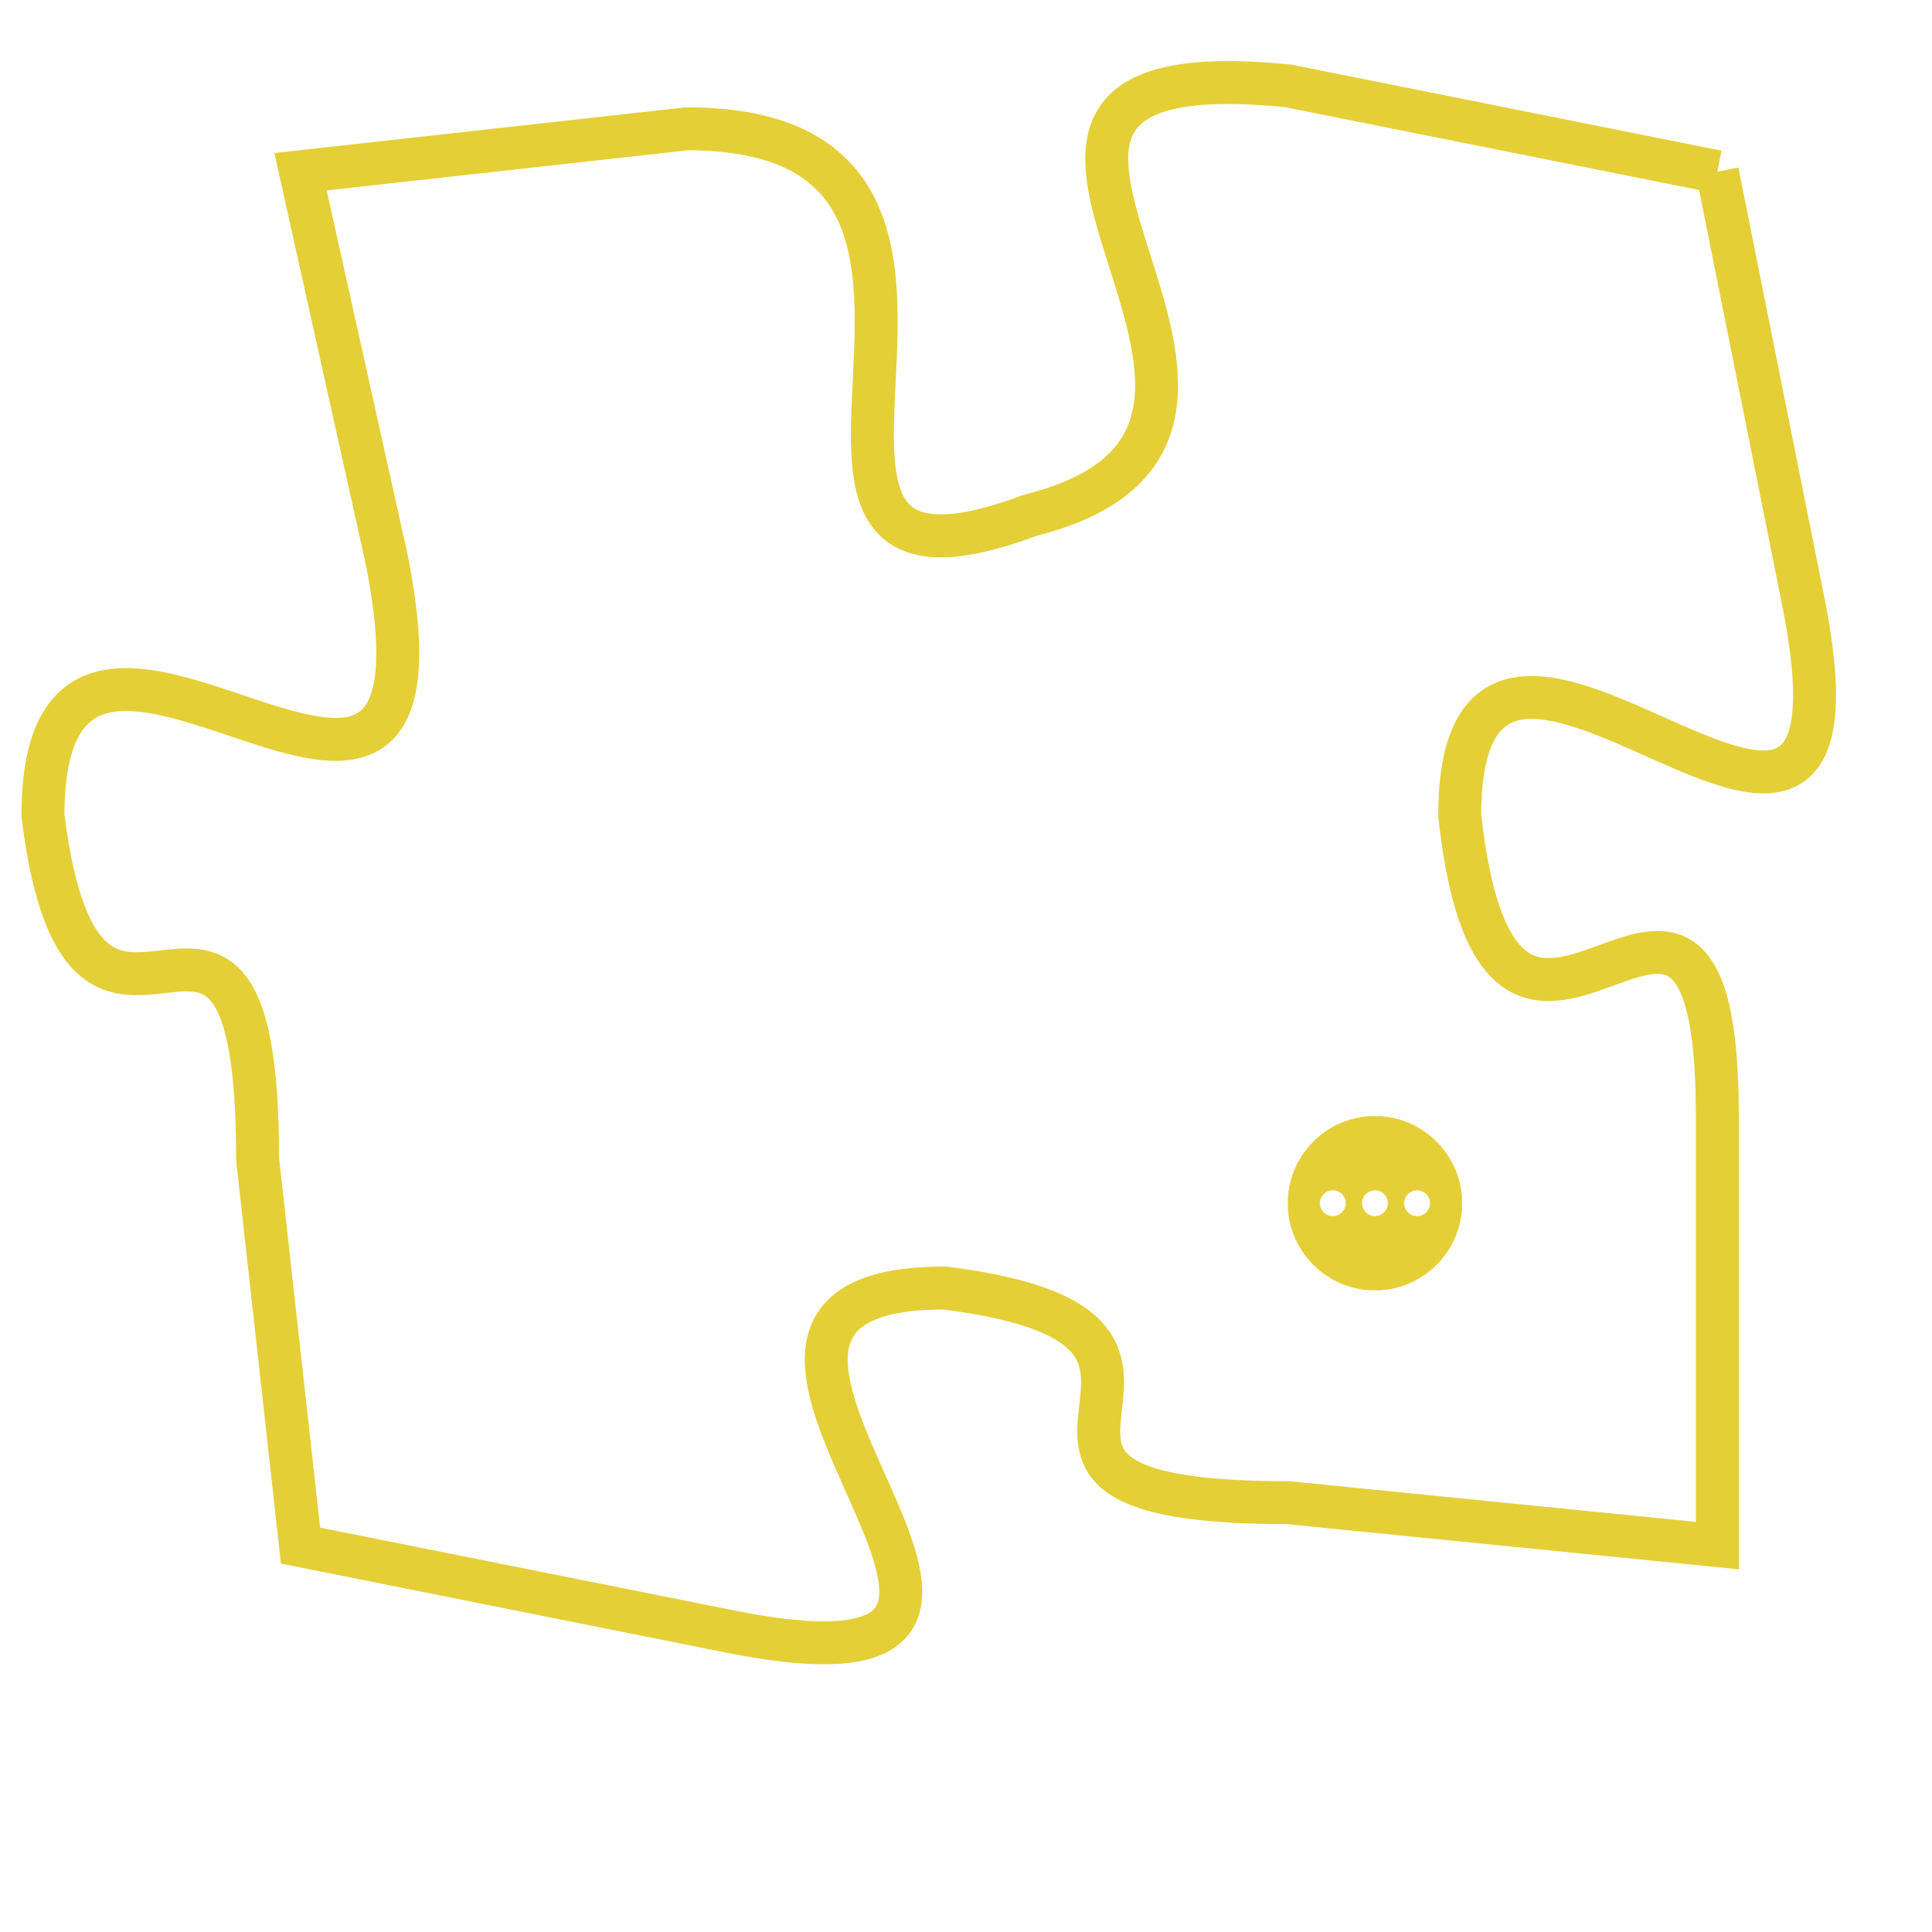 <svg version="1.1" xmlns="http://www.w3.org/2000/svg" xmlns:xlink="http://www.w3.org/1999/xlink" fill="transparent" x="0" y="0" width="350" height="350" preserveAspectRatio="xMinYMin slice"><style type="text/css">.links{fill:transparent;stroke: #E4CF37;}.links:hover{fill:#63D272; opacity:0.4;}</style><defs><g id="allt"><path id="t9263" d="M1122,2272 L1112,2270 C1102,2269 1114,2278 1106,2280 C1098,2283 1107,2271 1098,2271 L1089,2272 1089,2272 L1091,2281 C1093,2291 1083,2279 1083,2287 C1084,2295 1088,2286 1088,2295 L1089,2304 1089,2304 L1099,2306 C1109,2308 1096,2298 1104,2298 C1112,2299 1103,2303 1112,2303 L1122,2304 1122,2304 L1122,2294 C1122,2285 1117,2296 1116,2287 C1116,2279 1126,2292 1124,2282 L1122,2272"/></g><clipPath id="c" clipRule="evenodd" fill="transparent"><use href="#t9263"/></clipPath></defs><svg viewBox="1082 2268 45 41" preserveAspectRatio="xMinYMin meet"><svg width="4380" height="2430"><g><image crossorigin="anonymous" x="0" y="0" href="https://nftpuzzle.license-token.com/assets/completepuzzle.svg" width="100%" height="100%" /><g class="links"><use href="#t9263"/></g></g></svg><svg x="1112" y="2294" height="9%" width="9%" viewBox="0 0 330 330"><g><a xlink:href="https://nftpuzzle.license-token.com/" class="links"><title>See the most innovative NFT based token software licensing project</title><path fill="#E4CF37" id="more" d="M165,0C74.019,0,0,74.019,0,165s74.019,165,165,165s165-74.019,165-165S255.981,0,165,0z M85,190 c-13.785,0-25-11.215-25-25s11.215-25,25-25s25,11.215,25,25S98.785,190,85,190z M165,190c-13.785,0-25-11.215-25-25 s11.215-25,25-25s25,11.215,25,25S178.785,190,165,190z M245,190c-13.785,0-25-11.215-25-25s11.215-25,25-25 c13.785,0,25,11.215,25,25S258.785,190,245,190z"></path></a></g></svg></svg></svg>
